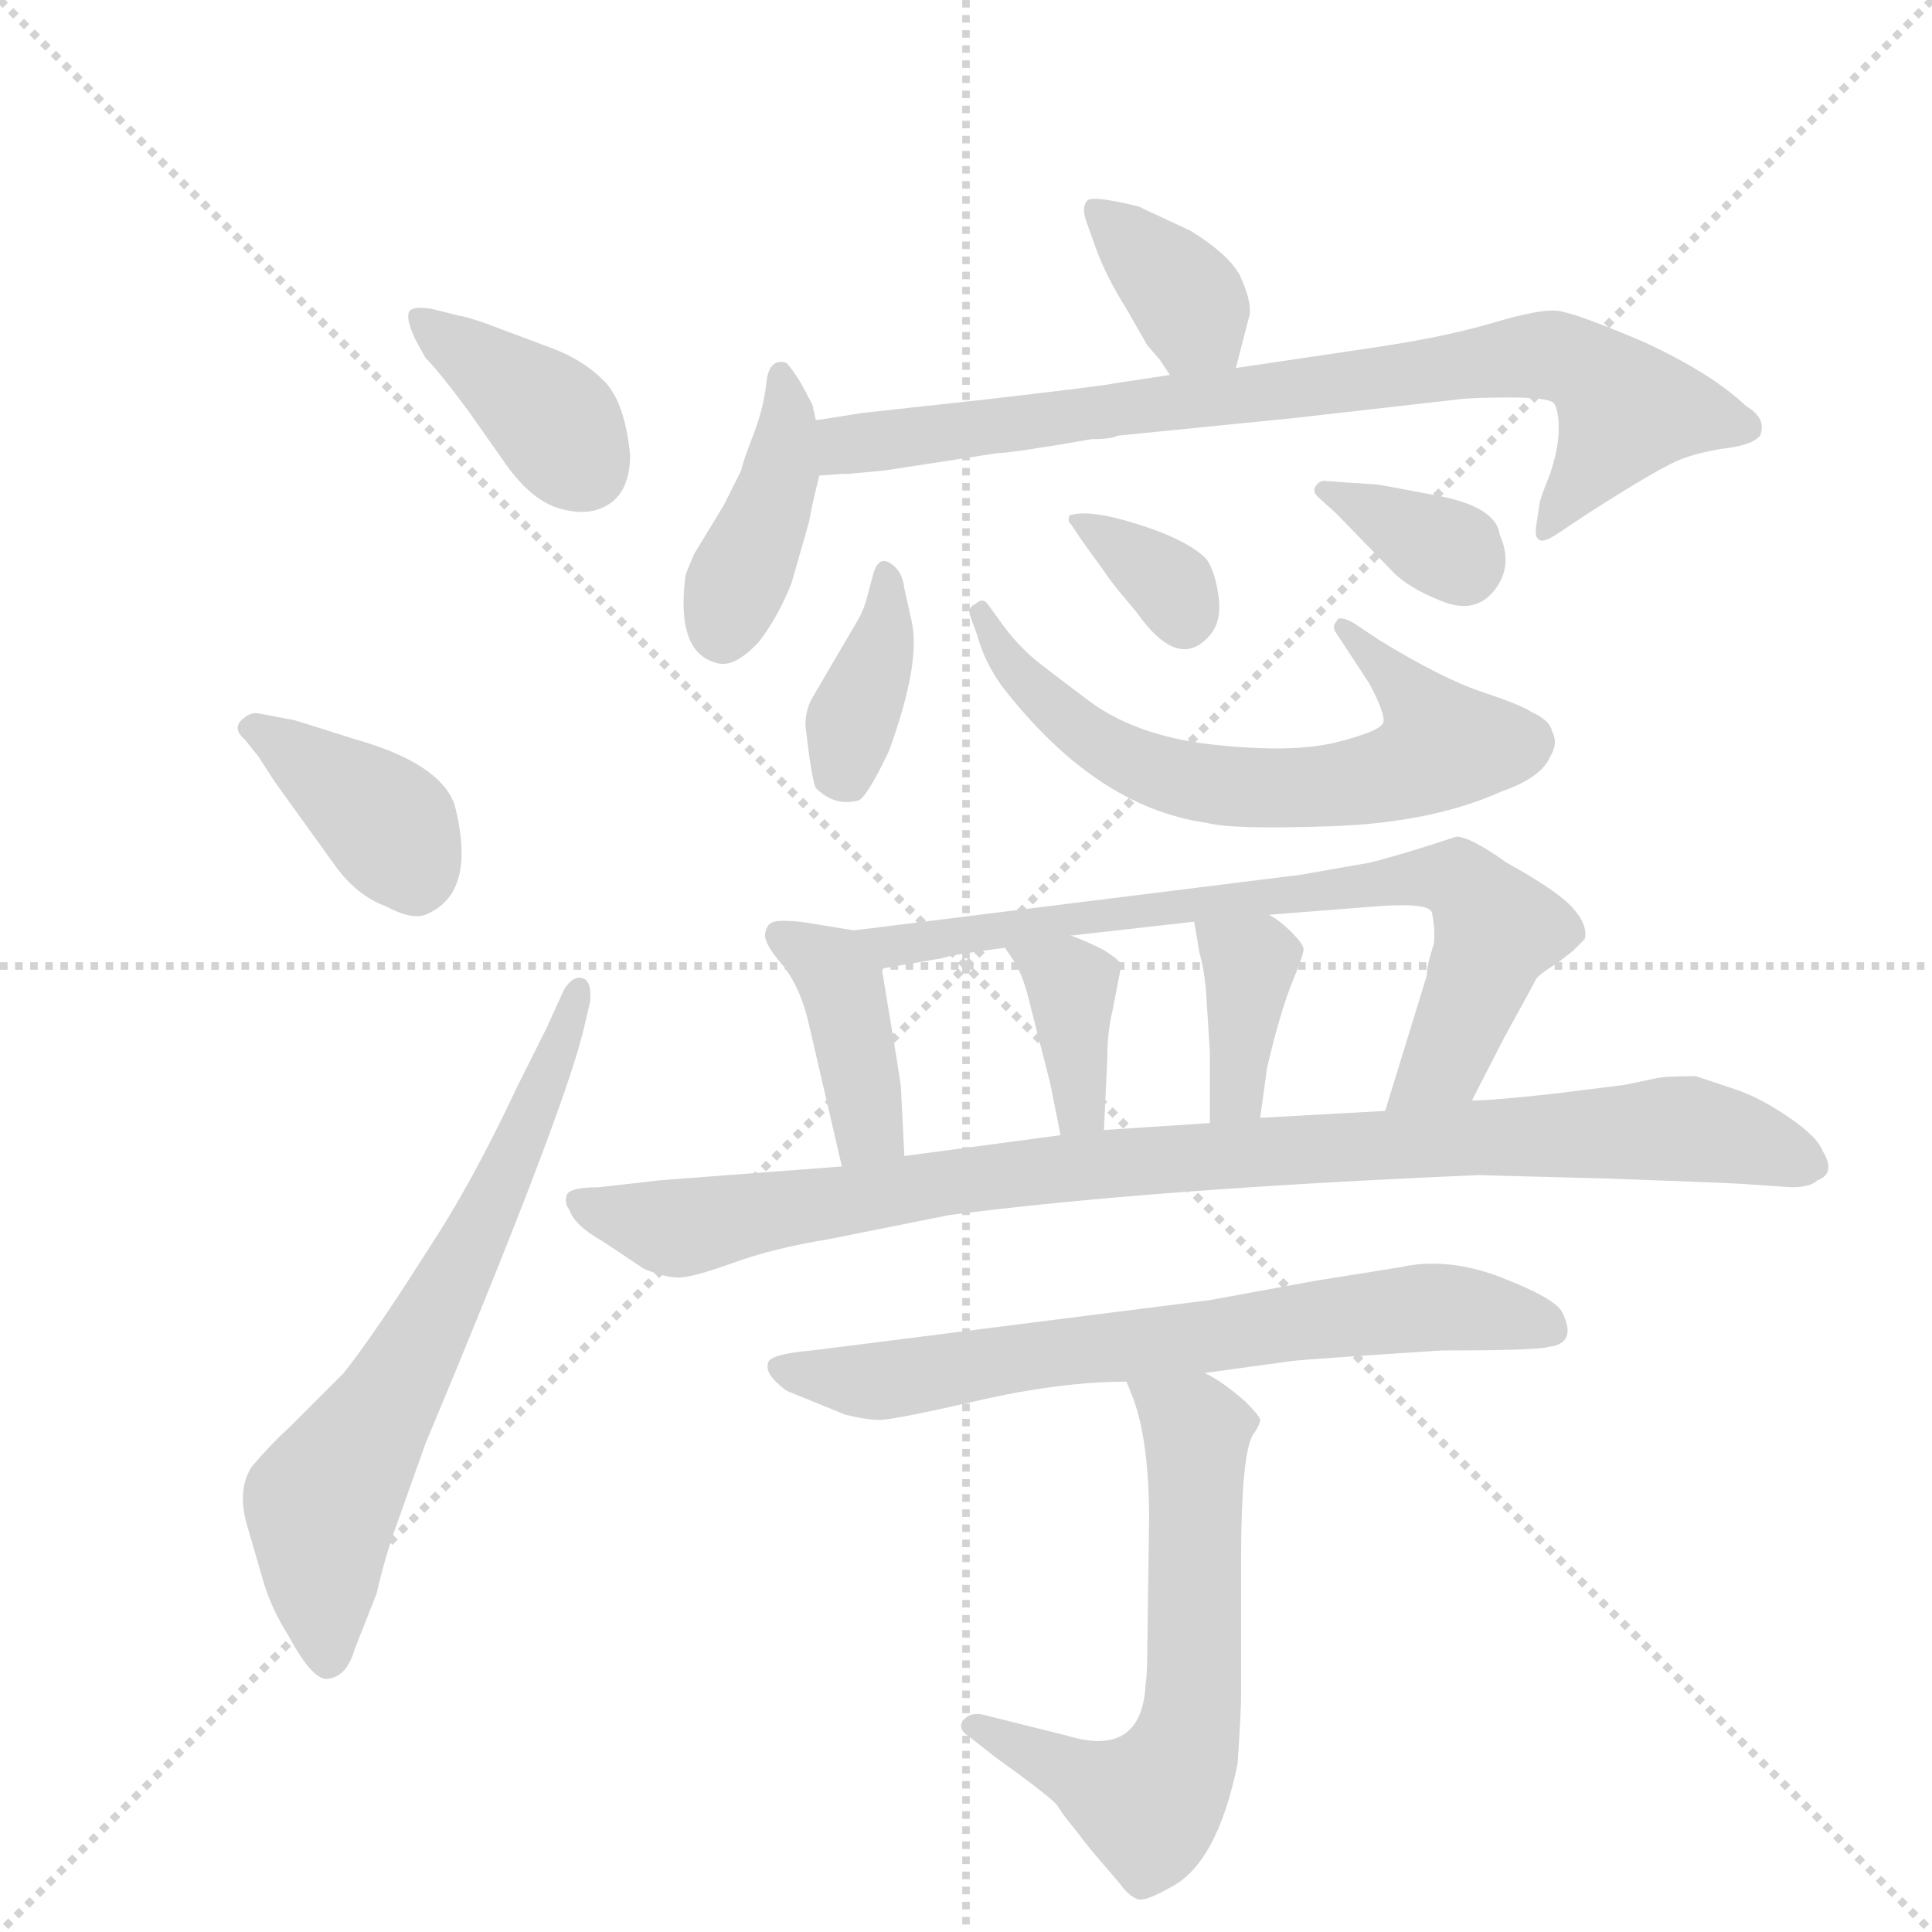 <svg version="1.1" viewBox="0 0 1024 1024" xmlns="http://www.w3.org/2000/svg">
  <g stroke="lightgray" stroke-dasharray="1,1" stroke-width="1" transform="scale(4, 4)">
    <line x1="0" y1="0" x2="256" y2="256"></line>
    <line x1="256" y1="0" x2="0" y2="256"></line>
    <line x1="128" y1="0" x2="128" y2="256"></line>
    <line x1="0" y1="128" x2="256" y2="128"></line>
  </g>
  <g transform="scale(0.92, -0.92) translate(60, -900)">
    <style type="text/css">
      
        @keyframes keyframes0 {
          from {
            stroke: blue;
            stroke-dashoffset: 383;
            stroke-width: 128;
          }
          55% {
            animation-timing-function: step-end;
            stroke: blue;
            stroke-dashoffset: 0;
            stroke-width: 128;
          }
          to {
            stroke: black;
            stroke-width: 1024;
          }
        }
        #make-me-a-hanzi-animation-0 {
          animation: keyframes0 0.562s both;
          animation-delay: 0s;
          animation-timing-function: linear;
        }
      
        @keyframes keyframes1 {
          from {
            stroke: blue;
            stroke-dashoffset: 387;
            stroke-width: 128;
          }
          56% {
            animation-timing-function: step-end;
            stroke: blue;
            stroke-dashoffset: 0;
            stroke-width: 128;
          }
          to {
            stroke: black;
            stroke-width: 1024;
          }
        }
        #make-me-a-hanzi-animation-1 {
          animation: keyframes1 0.565s both;
          animation-delay: 0.562s;
          animation-timing-function: linear;
        }
      
        @keyframes keyframes2 {
          from {
            stroke: blue;
            stroke-dashoffset: 675;
            stroke-width: 128;
          }
          69% {
            animation-timing-function: step-end;
            stroke: blue;
            stroke-dashoffset: 0;
            stroke-width: 128;
          }
          to {
            stroke: black;
            stroke-width: 1024;
          }
        }
        #make-me-a-hanzi-animation-2 {
          animation: keyframes2 0.799s both;
          animation-delay: 1.127s;
          animation-timing-function: linear;
        }
      
        @keyframes keyframes3 {
          from {
            stroke: blue;
            stroke-dashoffset: 368;
            stroke-width: 128;
          }
          55% {
            animation-timing-function: step-end;
            stroke: blue;
            stroke-dashoffset: 0;
            stroke-width: 128;
          }
          to {
            stroke: black;
            stroke-width: 1024;
          }
        }
        #make-me-a-hanzi-animation-3 {
          animation: keyframes3 0.549s both;
          animation-delay: 1.926s;
          animation-timing-function: linear;
        }
      
        @keyframes keyframes4 {
          from {
            stroke: blue;
            stroke-dashoffset: 408;
            stroke-width: 128;
          }
          57% {
            animation-timing-function: step-end;
            stroke: blue;
            stroke-dashoffset: 0;
            stroke-width: 128;
          }
          to {
            stroke: black;
            stroke-width: 1024;
          }
        }
        #make-me-a-hanzi-animation-4 {
          animation: keyframes4 0.582s both;
          animation-delay: 2.475s;
          animation-timing-function: linear;
        }
      
        @keyframes keyframes5 {
          from {
            stroke: blue;
            stroke-dashoffset: 818;
            stroke-width: 128;
          }
          73% {
            animation-timing-function: step-end;
            stroke: blue;
            stroke-dashoffset: 0;
            stroke-width: 128;
          }
          to {
            stroke: black;
            stroke-width: 1024;
          }
        }
        #make-me-a-hanzi-animation-5 {
          animation: keyframes5 0.916s both;
          animation-delay: 3.057s;
          animation-timing-function: linear;
        }
      
        @keyframes keyframes6 {
          from {
            stroke: blue;
            stroke-dashoffset: 378;
            stroke-width: 128;
          }
          55% {
            animation-timing-function: step-end;
            stroke: blue;
            stroke-dashoffset: 0;
            stroke-width: 128;
          }
          to {
            stroke: black;
            stroke-width: 1024;
          }
        }
        #make-me-a-hanzi-animation-6 {
          animation: keyframes6 0.558s both;
          animation-delay: 3.973s;
          animation-timing-function: linear;
        }
      
        @keyframes keyframes7 {
          from {
            stroke: blue;
            stroke-dashoffset: 654;
            stroke-width: 128;
          }
          68% {
            animation-timing-function: step-end;
            stroke: blue;
            stroke-dashoffset: 0;
            stroke-width: 128;
          }
          to {
            stroke: black;
            stroke-width: 1024;
          }
        }
        #make-me-a-hanzi-animation-7 {
          animation: keyframes7 0.782s both;
          animation-delay: 4.531s;
          animation-timing-function: linear;
        }
      
        @keyframes keyframes8 {
          from {
            stroke: blue;
            stroke-dashoffset: 342;
            stroke-width: 128;
          }
          53% {
            animation-timing-function: step-end;
            stroke: blue;
            stroke-dashoffset: 0;
            stroke-width: 128;
          }
          to {
            stroke: black;
            stroke-width: 1024;
          }
        }
        #make-me-a-hanzi-animation-8 {
          animation: keyframes8 0.528s both;
          animation-delay: 5.313s;
          animation-timing-function: linear;
        }
      
        @keyframes keyframes9 {
          from {
            stroke: blue;
            stroke-dashoffset: 347;
            stroke-width: 128;
          }
          53% {
            animation-timing-function: step-end;
            stroke: blue;
            stroke-dashoffset: 0;
            stroke-width: 128;
          }
          to {
            stroke: black;
            stroke-width: 1024;
          }
        }
        #make-me-a-hanzi-animation-9 {
          animation: keyframes9 0.532s both;
          animation-delay: 5.841s;
          animation-timing-function: linear;
        }
      
        @keyframes keyframes10 {
          from {
            stroke: blue;
            stroke-dashoffset: 404;
            stroke-width: 128;
          }
          57% {
            animation-timing-function: step-end;
            stroke: blue;
            stroke-dashoffset: 0;
            stroke-width: 128;
          }
          to {
            stroke: black;
            stroke-width: 1024;
          }
        }
        #make-me-a-hanzi-animation-10 {
          animation: keyframes10 0.579s both;
          animation-delay: 6.374s;
          animation-timing-function: linear;
        }
      
        @keyframes keyframes11 {
          from {
            stroke: blue;
            stroke-dashoffset: 754;
            stroke-width: 128;
          }
          71% {
            animation-timing-function: step-end;
            stroke: blue;
            stroke-dashoffset: 0;
            stroke-width: 128;
          }
          to {
            stroke: black;
            stroke-width: 1024;
          }
        }
        #make-me-a-hanzi-animation-11 {
          animation: keyframes11 0.864s both;
          animation-delay: 6.952s;
          animation-timing-function: linear;
        }
      
        @keyframes keyframes12 {
          from {
            stroke: blue;
            stroke-dashoffset: 372;
            stroke-width: 128;
          }
          55% {
            animation-timing-function: step-end;
            stroke: blue;
            stroke-dashoffset: 0;
            stroke-width: 128;
          }
          to {
            stroke: black;
            stroke-width: 1024;
          }
        }
        #make-me-a-hanzi-animation-12 {
          animation: keyframes12 0.553s both;
          animation-delay: 7.816s;
          animation-timing-function: linear;
        }
      
        @keyframes keyframes13 {
          from {
            stroke: blue;
            stroke-dashoffset: 376;
            stroke-width: 128;
          }
          55% {
            animation-timing-function: step-end;
            stroke: blue;
            stroke-dashoffset: 0;
            stroke-width: 128;
          }
          to {
            stroke: black;
            stroke-width: 1024;
          }
        }
        #make-me-a-hanzi-animation-13 {
          animation: keyframes13 0.556s both;
          animation-delay: 8.369s;
          animation-timing-function: linear;
        }
      
        @keyframes keyframes14 {
          from {
            stroke: blue;
            stroke-dashoffset: 976;
            stroke-width: 128;
          }
          76% {
            animation-timing-function: step-end;
            stroke: blue;
            stroke-dashoffset: 0;
            stroke-width: 128;
          }
          to {
            stroke: black;
            stroke-width: 1024;
          }
        }
        #make-me-a-hanzi-animation-14 {
          animation: keyframes14 1.044s both;
          animation-delay: 8.925s;
          animation-timing-function: linear;
        }
      
        @keyframes keyframes15 {
          from {
            stroke: blue;
            stroke-dashoffset: 703;
            stroke-width: 128;
          }
          70% {
            animation-timing-function: step-end;
            stroke: blue;
            stroke-dashoffset: 0;
            stroke-width: 128;
          }
          to {
            stroke: black;
            stroke-width: 1024;
          }
        }
        #make-me-a-hanzi-animation-15 {
          animation: keyframes15 0.822s both;
          animation-delay: 9.969s;
          animation-timing-function: linear;
        }
      
        @keyframes keyframes16 {
          from {
            stroke: blue;
            stroke-dashoffset: 628;
            stroke-width: 128;
          }
          67% {
            animation-timing-function: step-end;
            stroke: blue;
            stroke-dashoffset: 0;
            stroke-width: 128;
          }
          to {
            stroke: black;
            stroke-width: 1024;
          }
        }
        #make-me-a-hanzi-animation-16 {
          animation: keyframes16 0.761s both;
          animation-delay: 10.791s;
          animation-timing-function: linear;
        }
      
    </style>
    
      <path d="M 185 694 Q 193 686 210 663 L 229 636 Q 245 612 262.5 607 Q 280 602 291.5 610 Q 303 618 303 638 Q 300 668 288.5 680 Q 277 692 259 699 L 219 714 Q 207 718 205 718 L 189 722 Q 177 724 175.5 720 Q 174 716 179 705 L 185 694 Z" fill="lightgray"></path>
    
      <path d="M 89 464 L 98 450 L 134 400 Q 146 384 162 378 Q 177 370 185 373 Q 215 385 202 436 Q 194 460 145 474 L 110 485 L 89 489 Q 84 490 79 485 Q 74 480 81 474 L 89 464 Z" fill="lightgray"></path>
    
      <path d="M 157 -18 Q 162 4 169 23 L 185 68 Q 264 257 276 306 L 280 323 Q 281 335 275.5 336.5 Q 270 338 265 330 L 255 308 L 238 274 Q 215 225 193 190 L 175 162 Q 153 128 138 109 L 106 77 Q 96 68 85 55 Q 76 41 83 19 L 92 -12 Q 97 -28 106 -42 Q 121 -70 130 -67 Q 140 -65 144 -51 L 157 -18 Z" fill="lightgray"></path>
    
      <path d="M 652 688 L 660 719 Q 661 727 654 742 Q 647 754 626 767 L 596 781 Q 568 788 566 784 Q 563 780 566 772 L 571 758 Q 577 741 589 722 L 601 701 L 608 693 L 614 684 C 631 659 645 659 652 688 Z" fill="lightgray"></path>
    
      <path d="M 410 658 L 408 667 L 401 680 Q 396 688 393 691 Q 383 694 381.5 679.5 Q 380 665 374 649.5 Q 368 634 367 629 L 357 609 L 340 581 Q 339 579 335 569 Q 329 524 353 518 Q 363 515 377 530 Q 388 544 396 564 L 406 599 Q 408 610 412 626 L 410 658 Z" fill="lightgray"></path>
    
      <path d="M 569 647 Q 580 647 584 649 L 684 659 L 781 670 Q 789 671 810 671 Q 831 671 835 668 Q 838 664 838 653 Q 838 642 833 627 Q 827 612 827 610 L 825 597 Q 824 590 827 589 Q 829 587 838 593 L 853 603 Q 898 632 910 636 Q 921 640 936 642 Q 950 644 954 649 Q 958 659 946 666 Q 926 685 887 703 Q 847 720 837 721 Q 827 722 800 714 Q 773 706 733 700 L 652 688 L 614 684 L 581 679 Q 578 678 509 670 L 436 662 Q 412 658 410 658 C 380 654 382 624 412 626 L 425 627 L 429 627 L 450 629 L 515 639 Q 523 639 569 647 Z" fill="lightgray"></path>
    
      <path d="M 439 554 Q 437 547 432 539 L 408 498 Q 404 491 404 482 L 406 466 Q 408 451 410 446 Q 421 435 435 439 Q 440 442 452 467 Q 471 519 465 543 L 461 561 Q 460 571 453 575.5 Q 446 580 443 569 L 439 554 Z" fill="lightgray"></path>
    
      <path d="M 729 506 Q 738 489 737 484 Q 736 479 710.5 472.5 Q 685 466 639 471 Q 593 476 565 498 Q 553 507 540 517 Q 527 527 517 541 L 509 552 Q 506 556 502 552 Q 497 550 499 545 L 503 534 Q 507 519 517 505 Q 571 435 635 426 Q 649 422 707 424 Q 765 426 805 444 Q 828 452 833 464 Q 838 472 834 479 Q 833 485 822 490 Q 816 494 793.5 501.5 Q 771 509 735 531 L 720 541 Q 711 546 710 542 Q 707 539 710 535 L 729 506 Z" fill="lightgray"></path>
    
      <path d="M 556 603 Q 555 599 557 598 L 563 589 L 576 571 Q 580 565 585 559 Q 590 553 595 547 Q 619 513 637 534 Q 644 542 642 556.5 Q 640 571 635 578 Q 624 589 595.5 598 Q 567 607 556 603 Z" fill="lightgray"></path>
    
      <path d="M 703 623 Q 700 623 698 620 Q 696 617 699 614 L 710 604 L 743 570 Q 752 561 771 553.5 Q 790 546 801 560 Q 812 574 804 592 Q 802 608 768 614.5 Q 734 621 732 621 L 716 622 L 703 623 Z" fill="lightgray"></path>
    
      <path d="M 432 364 L 401 369 Q 389 370 386 369 Q 382 368 381 363 Q 379 358 390 345 Q 401 332 406 310 L 425 228 C 432 199 462 204 461 234 L 459 274 Q 459 276 448 342 C 445 362 445 362 432 364 Z" fill="lightgray"></path>
    
      <path d="M 788 266 L 807 303 Q 823 332 825 336 Q 827 339 837 345 L 846 352 L 853 359 Q 855 367 846 377 Q 837 387 808 403 Q 787 418 779 418 Q 749 408 729 403 L 689 396 L 432 364 C 402 360 418 337 448 342 L 483 348 Q 488 350 519 354 L 557 361 L 628 369 L 671 373 L 735 378 Q 764 380 765 374 Q 767 364 766 356 Q 762 344 762 338 L 738 260 C 729 231 774 239 788 266 Z" fill="lightgray"></path>
    
      <path d="M 519 354 L 525 345 Q 530 336 533 323 L 545 276 L 551 246 C 557 217 575 219 576 249 L 578 292 Q 578 306 581 318 L 586 344 Q 586 346 577 352 Q 568 357 557 361 C 529 372 502 379 519 354 Z" fill="lightgray"></path>
    
      <path d="M 628 369 L 631 351 Q 634 341 635 326 L 637 294 L 637 253 C 637 223 662 226 666 256 L 670 285 Q 677 315 684 333 Q 691 350 691 353 Q 691 356 684 363 Q 677 370 671 373 C 645 388 623 399 628 369 Z" fill="lightgray"></path>
    
      <path d="M 867 221 Q 923 219 943 218 L 972 216 Q 983 216 987 220 Q 998 224 990 237 Q 987 245 971 256 Q 955 267 941 272 L 917 280 Q 900 280 895 279 L 876 275 L 836 270 Q 800 266 788 266 L 738 260 L 666 256 L 637 253 L 576 249 L 551 246 L 461 234 L 425 228 L 320 220 L 285 216 Q 268 216 266.5 211.5 Q 265 207 268 203 Q 271 194 287 185 L 311 169 Q 323 164 331 164 Q 339 164 362.5 172.5 Q 386 181 417 186 L 487 200 Q 603 215 792 223 L 867 221 Z" fill="lightgray"></path>
    
      <path d="M 634 109 L 685 116 Q 694 117 771 122 Q 826 122 832 124 Q 849 126 840 144 Q 836 152 805 164 Q 774 176 747 170 L 697 162 L 637 151 L 408 122 Q 384 120 382.5 115 Q 381 110 386.5 104.5 Q 392 99 395 98 L 427 85 Q 439 82 447 82 Q 455 82 503 93 Q 551 104 589 104 L 634 109 Z" fill="lightgray"></path>
    
      <path d="M 663 75 Q 666 80 666 82 Q 666 84 657 93 Q 643 105 634 109 C 608 124 578 132 589 104 L 593 94 Q 602 69 602 25 L 601 -48 Q 601 -65 600 -70 Q 598 -113 555 -100 L 507 -88 Q 499 -86 495 -91 Q 491 -96 499 -101 L 513 -112 Q 545 -135 549 -140 Q 552 -145 557 -151 Q 561 -156 564 -160 Q 567 -164 573 -171 Q 579 -178 585 -185 Q 590 -192 595 -194 Q 599 -196 613 -188 Q 641 -175 653 -116 Q 655 -86 655 -77 L 655 0 Q 655 67 663 75 Z" fill="lightgray"></path>
    
    
      <clipPath id="make-me-a-hanzi-clip-0">
        <path d="M 185 694 Q 193 686 210 663 L 229 636 Q 245 612 262.5 607 Q 280 602 291.5 610 Q 303 618 303 638 Q 300 668 288.5 680 Q 277 692 259 699 L 219 714 Q 207 718 205 718 L 189 722 Q 177 724 175.5 720 Q 174 716 179 705 L 185 694 Z"></path>
      </clipPath>
      <path clip-path="url(#make-me-a-hanzi-clip-0)" d="M 183 714 L 250 666 L 277 631" fill="none" id="make-me-a-hanzi-animation-0" stroke-dasharray="255 510" stroke-linecap="round"></path>
    
      <clipPath id="make-me-a-hanzi-clip-1">
        <path d="M 89 464 L 98 450 L 134 400 Q 146 384 162 378 Q 177 370 185 373 Q 215 385 202 436 Q 194 460 145 474 L 110 485 L 89 489 Q 84 490 79 485 Q 74 480 81 474 L 89 464 Z"></path>
      </clipPath>
      <path clip-path="url(#make-me-a-hanzi-clip-1)" d="M 87 481 L 162 426 L 180 393" fill="none" id="make-me-a-hanzi-animation-1" stroke-dasharray="259 518" stroke-linecap="round"></path>
    
      <clipPath id="make-me-a-hanzi-clip-2">
        <path d="M 157 -18 Q 162 4 169 23 L 185 68 Q 264 257 276 306 L 280 323 Q 281 335 275.5 336.5 Q 270 338 265 330 L 255 308 L 238 274 Q 215 225 193 190 L 175 162 Q 153 128 138 109 L 106 77 Q 96 68 85 55 Q 76 41 83 19 L 92 -12 Q 97 -28 106 -42 Q 121 -70 130 -67 Q 140 -65 144 -51 L 157 -18 Z"></path>
      </clipPath>
      <path clip-path="url(#make-me-a-hanzi-clip-2)" d="M 129 -56 L 125 26 L 130 42 L 206 170 L 273 328" fill="none" id="make-me-a-hanzi-animation-2" stroke-dasharray="547 1094" stroke-linecap="round"></path>
    
      <clipPath id="make-me-a-hanzi-clip-3">
        <path d="M 652 688 L 660 719 Q 661 727 654 742 Q 647 754 626 767 L 596 781 Q 568 788 566 784 Q 563 780 566 772 L 571 758 Q 577 741 589 722 L 601 701 L 608 693 L 614 684 C 631 659 645 659 652 688 Z"></path>
      </clipPath>
      <path clip-path="url(#make-me-a-hanzi-clip-3)" d="M 571 778 L 615 738 L 645 695" fill="none" id="make-me-a-hanzi-animation-3" stroke-dasharray="240 480" stroke-linecap="round"></path>
    
      <clipPath id="make-me-a-hanzi-clip-4">
        <path d="M 410 658 L 408 667 L 401 680 Q 396 688 393 691 Q 383 694 381.5 679.5 Q 380 665 374 649.5 Q 368 634 367 629 L 357 609 L 340 581 Q 339 579 335 569 Q 329 524 353 518 Q 363 515 377 530 Q 388 544 396 564 L 406 599 Q 408 610 412 626 L 410 658 Z"></path>
      </clipPath>
      <path clip-path="url(#make-me-a-hanzi-clip-4)" d="M 391 682 L 389 624 L 356 536" fill="none" id="make-me-a-hanzi-animation-4" stroke-dasharray="280 560" stroke-linecap="round"></path>
    
      <clipPath id="make-me-a-hanzi-clip-5">
        <path d="M 569 647 Q 580 647 584 649 L 684 659 L 781 670 Q 789 671 810 671 Q 831 671 835 668 Q 838 664 838 653 Q 838 642 833 627 Q 827 612 827 610 L 825 597 Q 824 590 827 589 Q 829 587 838 593 L 853 603 Q 898 632 910 636 Q 921 640 936 642 Q 950 644 954 649 Q 958 659 946 666 Q 926 685 887 703 Q 847 720 837 721 Q 827 722 800 714 Q 773 706 733 700 L 652 688 L 614 684 L 581 679 Q 578 678 509 670 L 436 662 Q 412 658 410 658 C 380 654 382 624 412 626 L 425 627 L 429 627 L 450 629 L 515 639 Q 523 639 569 647 Z"></path>
      </clipPath>
      <path clip-path="url(#make-me-a-hanzi-clip-5)" d="M 418 632 L 429 645 L 835 695 L 852 689 L 876 664 L 831 594" fill="none" id="make-me-a-hanzi-animation-5" stroke-dasharray="690 1380" stroke-linecap="round"></path>
    
      <clipPath id="make-me-a-hanzi-clip-6">
        <path d="M 439 554 Q 437 547 432 539 L 408 498 Q 404 491 404 482 L 406 466 Q 408 451 410 446 Q 421 435 435 439 Q 440 442 452 467 Q 471 519 465 543 L 461 561 Q 460 571 453 575.5 Q 446 580 443 569 L 439 554 Z"></path>
      </clipPath>
      <path clip-path="url(#make-me-a-hanzi-clip-6)" d="M 451 568 L 451 545 L 430 481 L 428 449" fill="none" id="make-me-a-hanzi-animation-6" stroke-dasharray="250 500" stroke-linecap="round"></path>
    
      <clipPath id="make-me-a-hanzi-clip-7">
        <path d="M 729 506 Q 738 489 737 484 Q 736 479 710.5 472.5 Q 685 466 639 471 Q 593 476 565 498 Q 553 507 540 517 Q 527 527 517 541 L 509 552 Q 506 556 502 552 Q 497 550 499 545 L 503 534 Q 507 519 517 505 Q 571 435 635 426 Q 649 422 707 424 Q 765 426 805 444 Q 828 452 833 464 Q 838 472 834 479 Q 833 485 822 490 Q 816 494 793.5 501.5 Q 771 509 735 531 L 720 541 Q 711 546 710 542 Q 707 539 710 535 L 729 506 Z"></path>
      </clipPath>
      <path clip-path="url(#make-me-a-hanzi-clip-7)" d="M 506 546 L 532 505 L 571 473 L 620 451 L 650 447 L 714 448 L 742 454 L 771 471 L 758 494 L 715 539" fill="none" id="make-me-a-hanzi-animation-7" stroke-dasharray="526 1052" stroke-linecap="round"></path>
    
      <clipPath id="make-me-a-hanzi-clip-8">
        <path d="M 556 603 Q 555 599 557 598 L 563 589 L 576 571 Q 580 565 585 559 Q 590 553 595 547 Q 619 513 637 534 Q 644 542 642 556.5 Q 640 571 635 578 Q 624 589 595.5 598 Q 567 607 556 603 Z"></path>
      </clipPath>
      <path clip-path="url(#make-me-a-hanzi-clip-8)" d="M 561 601 L 609 568 L 622 544" fill="none" id="make-me-a-hanzi-animation-8" stroke-dasharray="214 428" stroke-linecap="round"></path>
    
      <clipPath id="make-me-a-hanzi-clip-9">
        <path d="M 703 623 Q 700 623 698 620 Q 696 617 699 614 L 710 604 L 743 570 Q 752 561 771 553.5 Q 790 546 801 560 Q 812 574 804 592 Q 802 608 768 614.5 Q 734 621 732 621 L 716 622 L 703 623 Z"></path>
      </clipPath>
      <path clip-path="url(#make-me-a-hanzi-clip-9)" d="M 703 618 L 770 586 L 782 574" fill="none" id="make-me-a-hanzi-animation-9" stroke-dasharray="219 438" stroke-linecap="round"></path>
    
      <clipPath id="make-me-a-hanzi-clip-10">
        <path d="M 432 364 L 401 369 Q 389 370 386 369 Q 382 368 381 363 Q 379 358 390 345 Q 401 332 406 310 L 425 228 C 432 199 462 204 461 234 L 459 274 Q 459 276 448 342 C 445 362 445 362 432 364 Z"></path>
      </clipPath>
      <path clip-path="url(#make-me-a-hanzi-clip-10)" d="M 389 361 L 419 343 L 425 333 L 440 249 L 430 236" fill="none" id="make-me-a-hanzi-animation-10" stroke-dasharray="276 552" stroke-linecap="round"></path>
    
      <clipPath id="make-me-a-hanzi-clip-11">
        <path d="M 788 266 L 807 303 Q 823 332 825 336 Q 827 339 837 345 L 846 352 L 853 359 Q 855 367 846 377 Q 837 387 808 403 Q 787 418 779 418 Q 749 408 729 403 L 689 396 L 432 364 C 402 360 418 337 448 342 L 483 348 Q 488 350 519 354 L 557 361 L 628 369 L 671 373 L 735 378 Q 764 380 765 374 Q 767 364 766 356 Q 762 344 762 338 L 738 260 C 729 231 774 239 788 266 Z"></path>
      </clipPath>
      <path clip-path="url(#make-me-a-hanzi-clip-11)" d="M 440 361 L 464 356 L 652 383 L 780 393 L 803 364 L 772 289 L 744 265" fill="none" id="make-me-a-hanzi-animation-11" stroke-dasharray="626 1252" stroke-linecap="round"></path>
    
      <clipPath id="make-me-a-hanzi-clip-12">
        <path d="M 519 354 L 525 345 Q 530 336 533 323 L 545 276 L 551 246 C 557 217 575 219 576 249 L 578 292 Q 578 306 581 318 L 586 344 Q 586 346 577 352 Q 568 357 557 361 C 529 372 502 379 519 354 Z"></path>
      </clipPath>
      <path clip-path="url(#make-me-a-hanzi-clip-12)" d="M 526 352 L 558 329 L 562 262 L 556 255" fill="none" id="make-me-a-hanzi-animation-12" stroke-dasharray="244 488" stroke-linecap="round"></path>
    
      <clipPath id="make-me-a-hanzi-clip-13">
        <path d="M 628 369 L 631 351 Q 634 341 635 326 L 637 294 L 637 253 C 637 223 662 226 666 256 L 670 285 Q 677 315 684 333 Q 691 350 691 353 Q 691 356 684 363 Q 677 370 671 373 C 645 388 623 399 628 369 Z"></path>
      </clipPath>
      <path clip-path="url(#make-me-a-hanzi-clip-13)" d="M 636 366 L 660 345 L 654 280 L 644 260" fill="none" id="make-me-a-hanzi-animation-13" stroke-dasharray="248 496" stroke-linecap="round"></path>
    
      <clipPath id="make-me-a-hanzi-clip-14">
        <path d="M 867 221 Q 923 219 943 218 L 972 216 Q 983 216 987 220 Q 998 224 990 237 Q 987 245 971 256 Q 955 267 941 272 L 917 280 Q 900 280 895 279 L 876 275 L 836 270 Q 800 266 788 266 L 738 260 L 666 256 L 637 253 L 576 249 L 551 246 L 461 234 L 425 228 L 320 220 L 285 216 Q 268 216 266.5 211.5 Q 265 207 268 203 Q 271 194 287 185 L 311 169 Q 323 164 331 164 Q 339 164 362.5 172.5 Q 386 181 417 186 L 487 200 Q 603 215 792 223 L 867 221 Z"></path>
      </clipPath>
      <path clip-path="url(#make-me-a-hanzi-clip-14)" d="M 272 208 L 336 193 L 546 227 L 902 250 L 984 229" fill="none" id="make-me-a-hanzi-animation-14" stroke-dasharray="848 1696" stroke-linecap="round"></path>
    
      <clipPath id="make-me-a-hanzi-clip-15">
        <path d="M 634 109 L 685 116 Q 694 117 771 122 Q 826 122 832 124 Q 849 126 840 144 Q 836 152 805 164 Q 774 176 747 170 L 697 162 L 637 151 L 408 122 Q 384 120 382.5 115 Q 381 110 386.5 104.5 Q 392 99 395 98 L 427 85 Q 439 82 447 82 Q 455 82 503 93 Q 551 104 589 104 L 634 109 Z"></path>
      </clipPath>
      <path clip-path="url(#make-me-a-hanzi-clip-15)" d="M 389 112 L 455 105 L 767 147 L 832 135" fill="none" id="make-me-a-hanzi-animation-15" stroke-dasharray="575 1150" stroke-linecap="round"></path>
    
      <clipPath id="make-me-a-hanzi-clip-16">
        <path d="M 663 75 Q 666 80 666 82 Q 666 84 657 93 Q 643 105 634 109 C 608 124 578 132 589 104 L 593 94 Q 602 69 602 25 L 601 -48 Q 601 -65 600 -70 Q 598 -113 555 -100 L 507 -88 Q 499 -86 495 -91 Q 491 -96 499 -101 L 513 -112 Q 545 -135 549 -140 Q 552 -145 557 -151 Q 561 -156 564 -160 Q 567 -164 573 -171 Q 579 -178 585 -185 Q 590 -192 595 -194 Q 599 -196 613 -188 Q 641 -175 653 -116 Q 655 -86 655 -77 L 655 0 Q 655 67 663 75 Z"></path>
      </clipPath>
      <path clip-path="url(#make-me-a-hanzi-clip-16)" d="M 597 101 L 630 76 L 628 -69 L 618 -117 L 601 -139 L 502 -94" fill="none" id="make-me-a-hanzi-animation-16" stroke-dasharray="500 1000" stroke-linecap="round"></path>
    
  </g>
</svg>